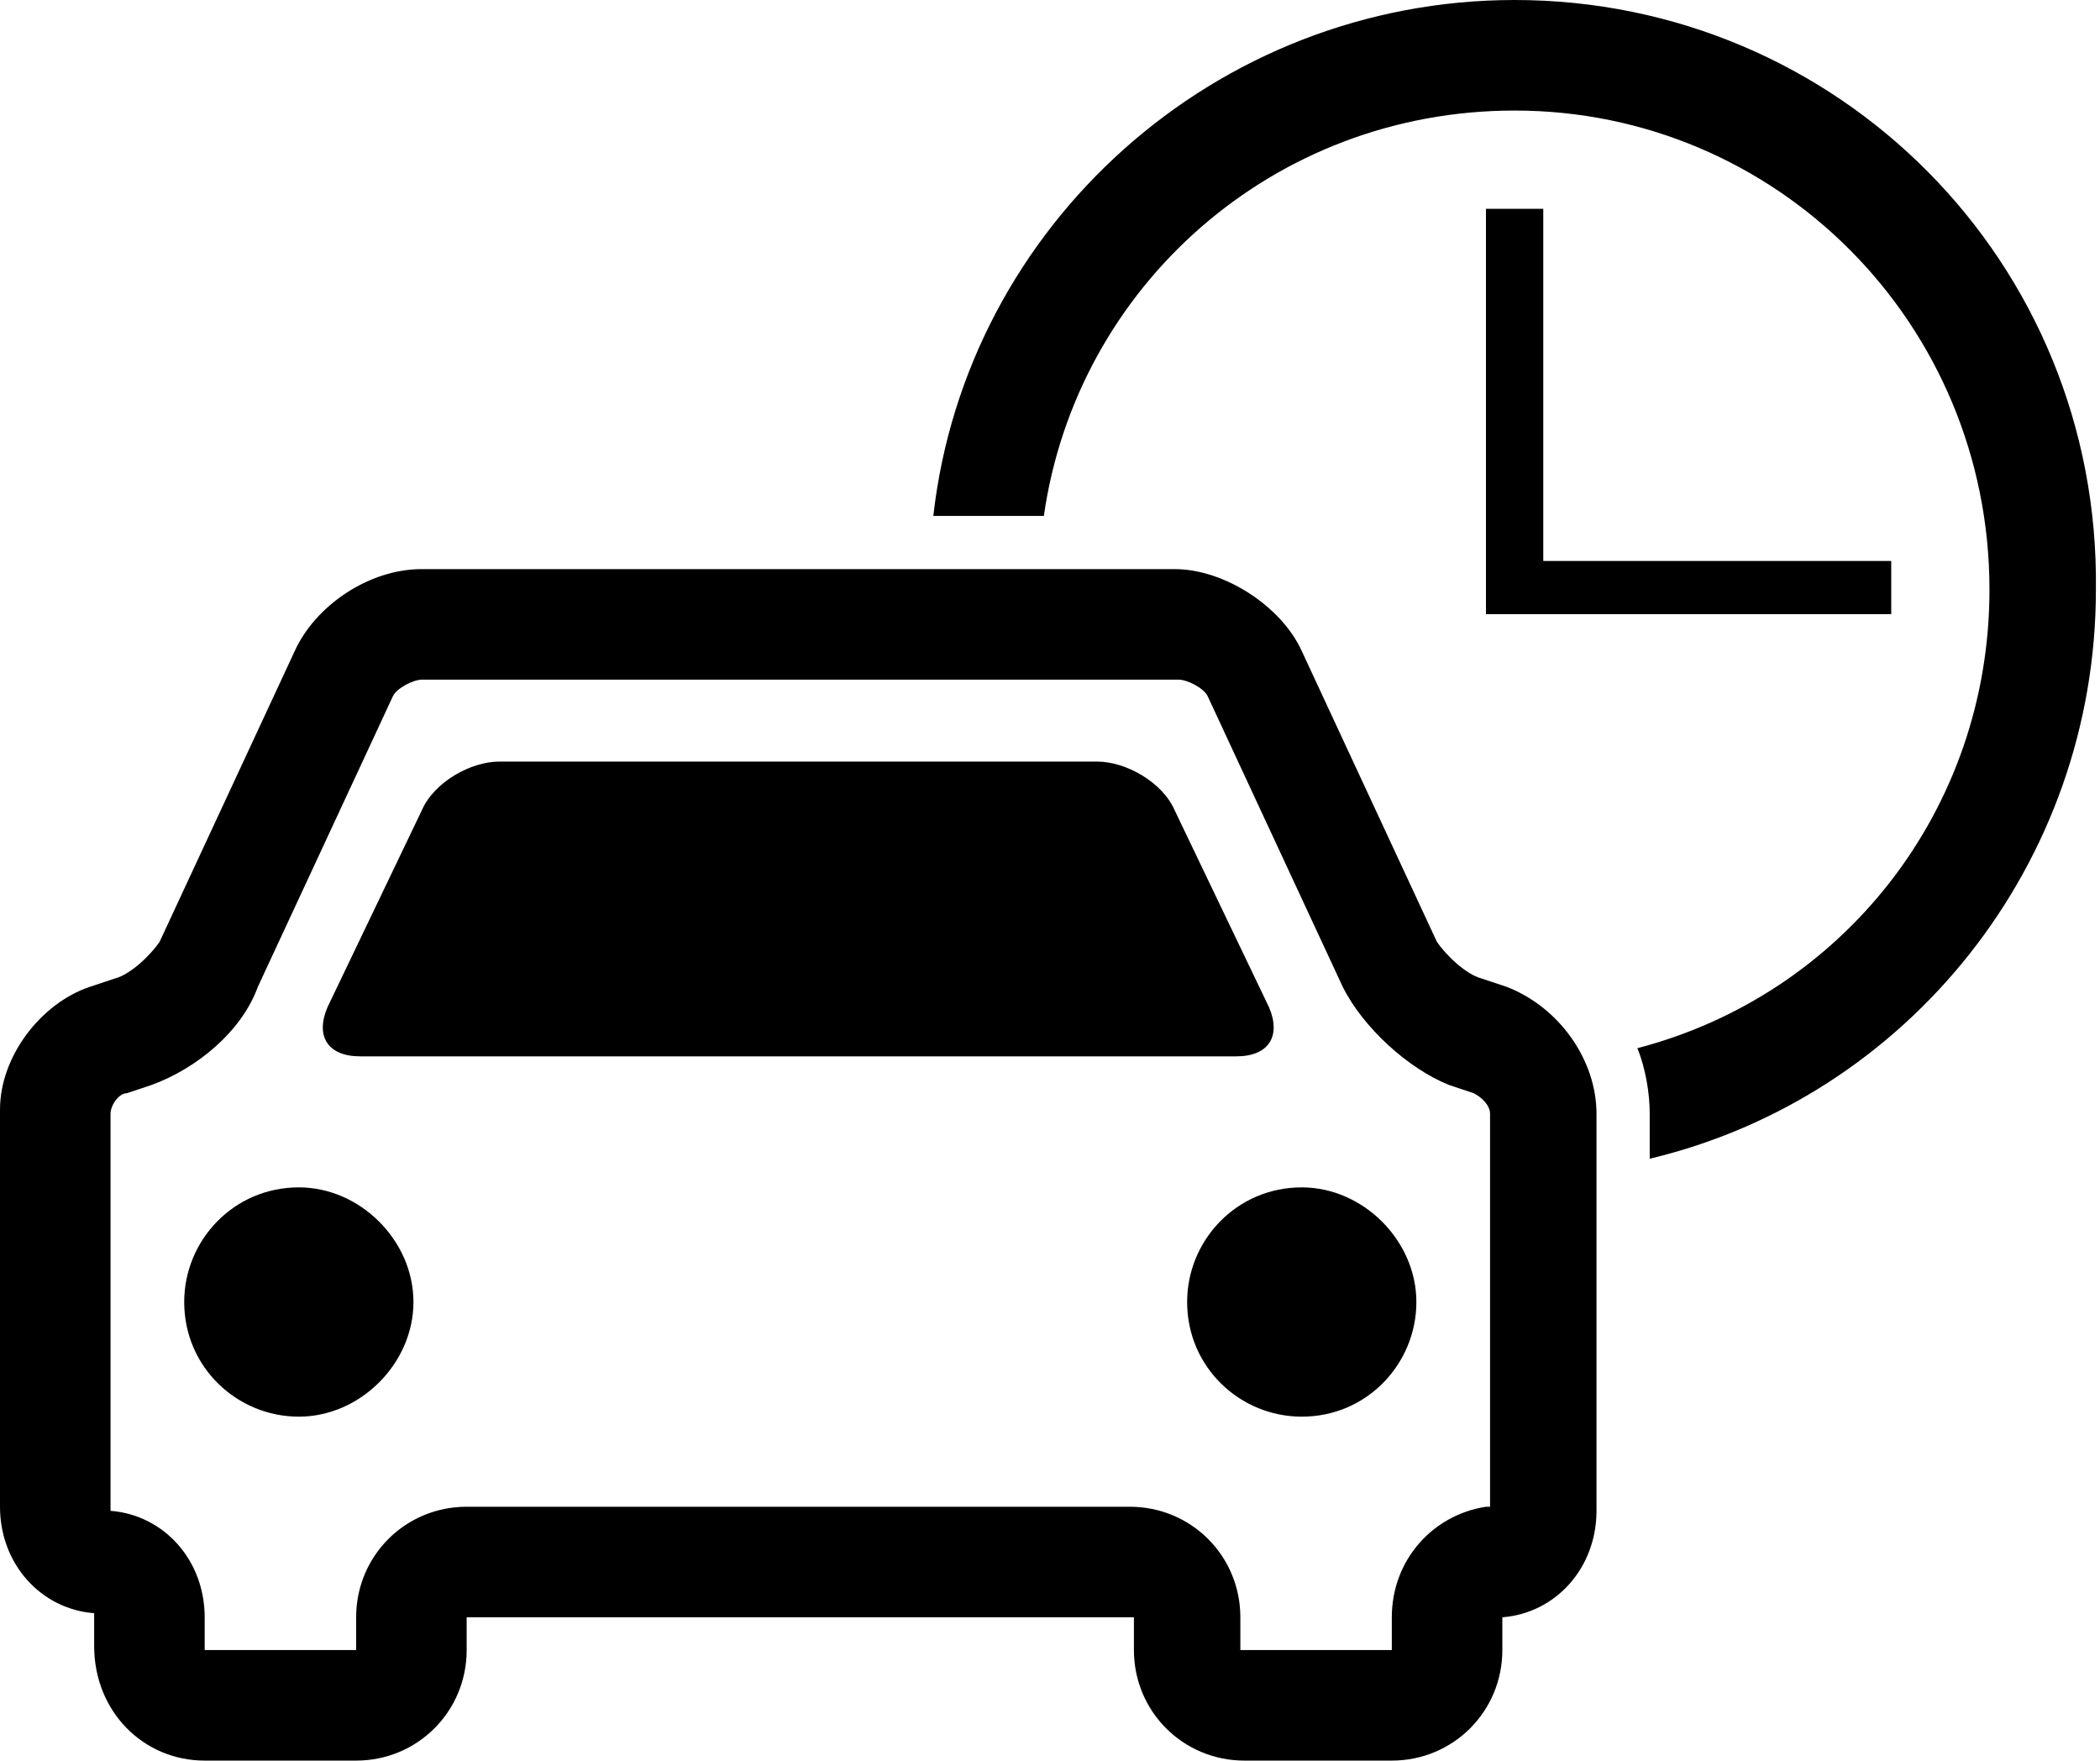 <?xml version="1.0" encoding="utf-8"?>
<!-- Generator: Adobe Illustrator 18.1.1, SVG Export Plug-In . SVG Version: 6.00 Build 0)  -->
<svg version="1.1" id="Layer_1" xmlns="http://www.w3.org/2000/svg" xmlns:xlink="http://www.w3.org/1999/xlink" x="0px" y="0px"
	 viewBox="0 0 51.3 43" enable-background="new 0 0 51.3 43" xml:space="preserve">
<g>
	<path d="M36.3,5.1V15h9.9v-1.3h-8.5V5.1H36.3z M37,0c-7.3,0-13.4,5.5-14.2,12.6h2.7C26.3,7,31.1,2.7,37,2.7
		c6.4,0,11.6,5.2,11.6,11.7c0,5.4-3.6,9.9-8.6,11.2c0.2,0.5,0.3,1.1,0.3,1.6v1.1c6.3-1.5,10.9-7.2,10.9-13.9C51.3,6.4,44.9,0,37,0z
		 M31,24.6l-2.3-4.8c-0.3-0.7-1.2-1.2-1.9-1.2H12.2c-0.7,0-1.6,0.5-1.9,1.2L8,24.6c-0.3,0.7,0,1.2,0.8,1.2h21.4
		C31,25.8,31.3,25.3,31,24.6z M7.3,29c-1.6,0-2.8,1.3-2.8,2.8c0,1.6,1.3,2.8,2.8,2.8s2.8-1.3,2.8-2.8C10.1,30.3,8.8,29,7.3,29z
		 M31.8,29c-1.6,0-2.8,1.3-2.8,2.8c0,1.6,1.3,2.8,2.8,2.8c1.6,0,2.8-1.3,2.8-2.8C34.6,30.3,33.3,29,31.8,29z M36.8,24.1l-0.6-0.2
		c-0.4-0.1-0.9-0.6-1.1-0.9l-3.3-7.1c-0.5-1.1-1.9-2-3.1-2H10.3c-1.3,0-2.6,0.9-3.1,2L3.9,23c-0.2,0.3-0.7,0.8-1.1,0.9l-0.6,0.2
		c-1.2,0.4-2.2,1.7-2.2,3v9.7c0,1.4,1,2.5,2.3,2.6c0,0,0,0,0,0v0.8C2.3,41.8,3.5,43,5,43h3.7c1.5,0,2.7-1.2,2.7-2.7v-0.8h16.3v0.8
		c0,1.5,1.2,2.7,2.7,2.7H34c1.5,0,2.7-1.2,2.7-2.7v-0.8c0,0,0,0,0,0c1.3-0.1,2.3-1.2,2.3-2.6v-9.7C39,25.9,38.1,24.6,36.8,24.1z
		 M36.3,36.8C36.3,36.9,36.3,36.9,36.3,36.8C35,37,34,38.1,34,39.5v0.8h-3.7v-0.8c0-1.5-1.2-2.7-2.7-2.7H11.4
		c-1.5,0-2.7,1.2-2.7,2.7v0.8H5v-0.8c0-1.4-1-2.5-2.3-2.6c0,0,0,0,0,0v-9.7c0-0.2,0.2-0.5,0.4-0.5l0.6-0.2c1.1-0.4,2.2-1.3,2.6-2.4
		l3.3-7.1c0.1-0.2,0.5-0.4,0.7-0.4h18.5c0.2,0,0.6,0.2,0.7,0.4l3.3,7.1c0.5,1,1.6,2,2.6,2.4l0.6,0.2c0.2,0.1,0.4,0.3,0.4,0.5V36.8z"
		/>
</g>
<g>
</g>
<g>
</g>
<g>
</g>
<g>
</g>
<g>
</g>
<g>
</g>
<g>
</g>
<g>
</g>
<g>
</g>
<g>
</g>
<g>
</g>
<g>
</g>
<g>
</g>
<g>
</g>
<g>
</g>
</svg>
